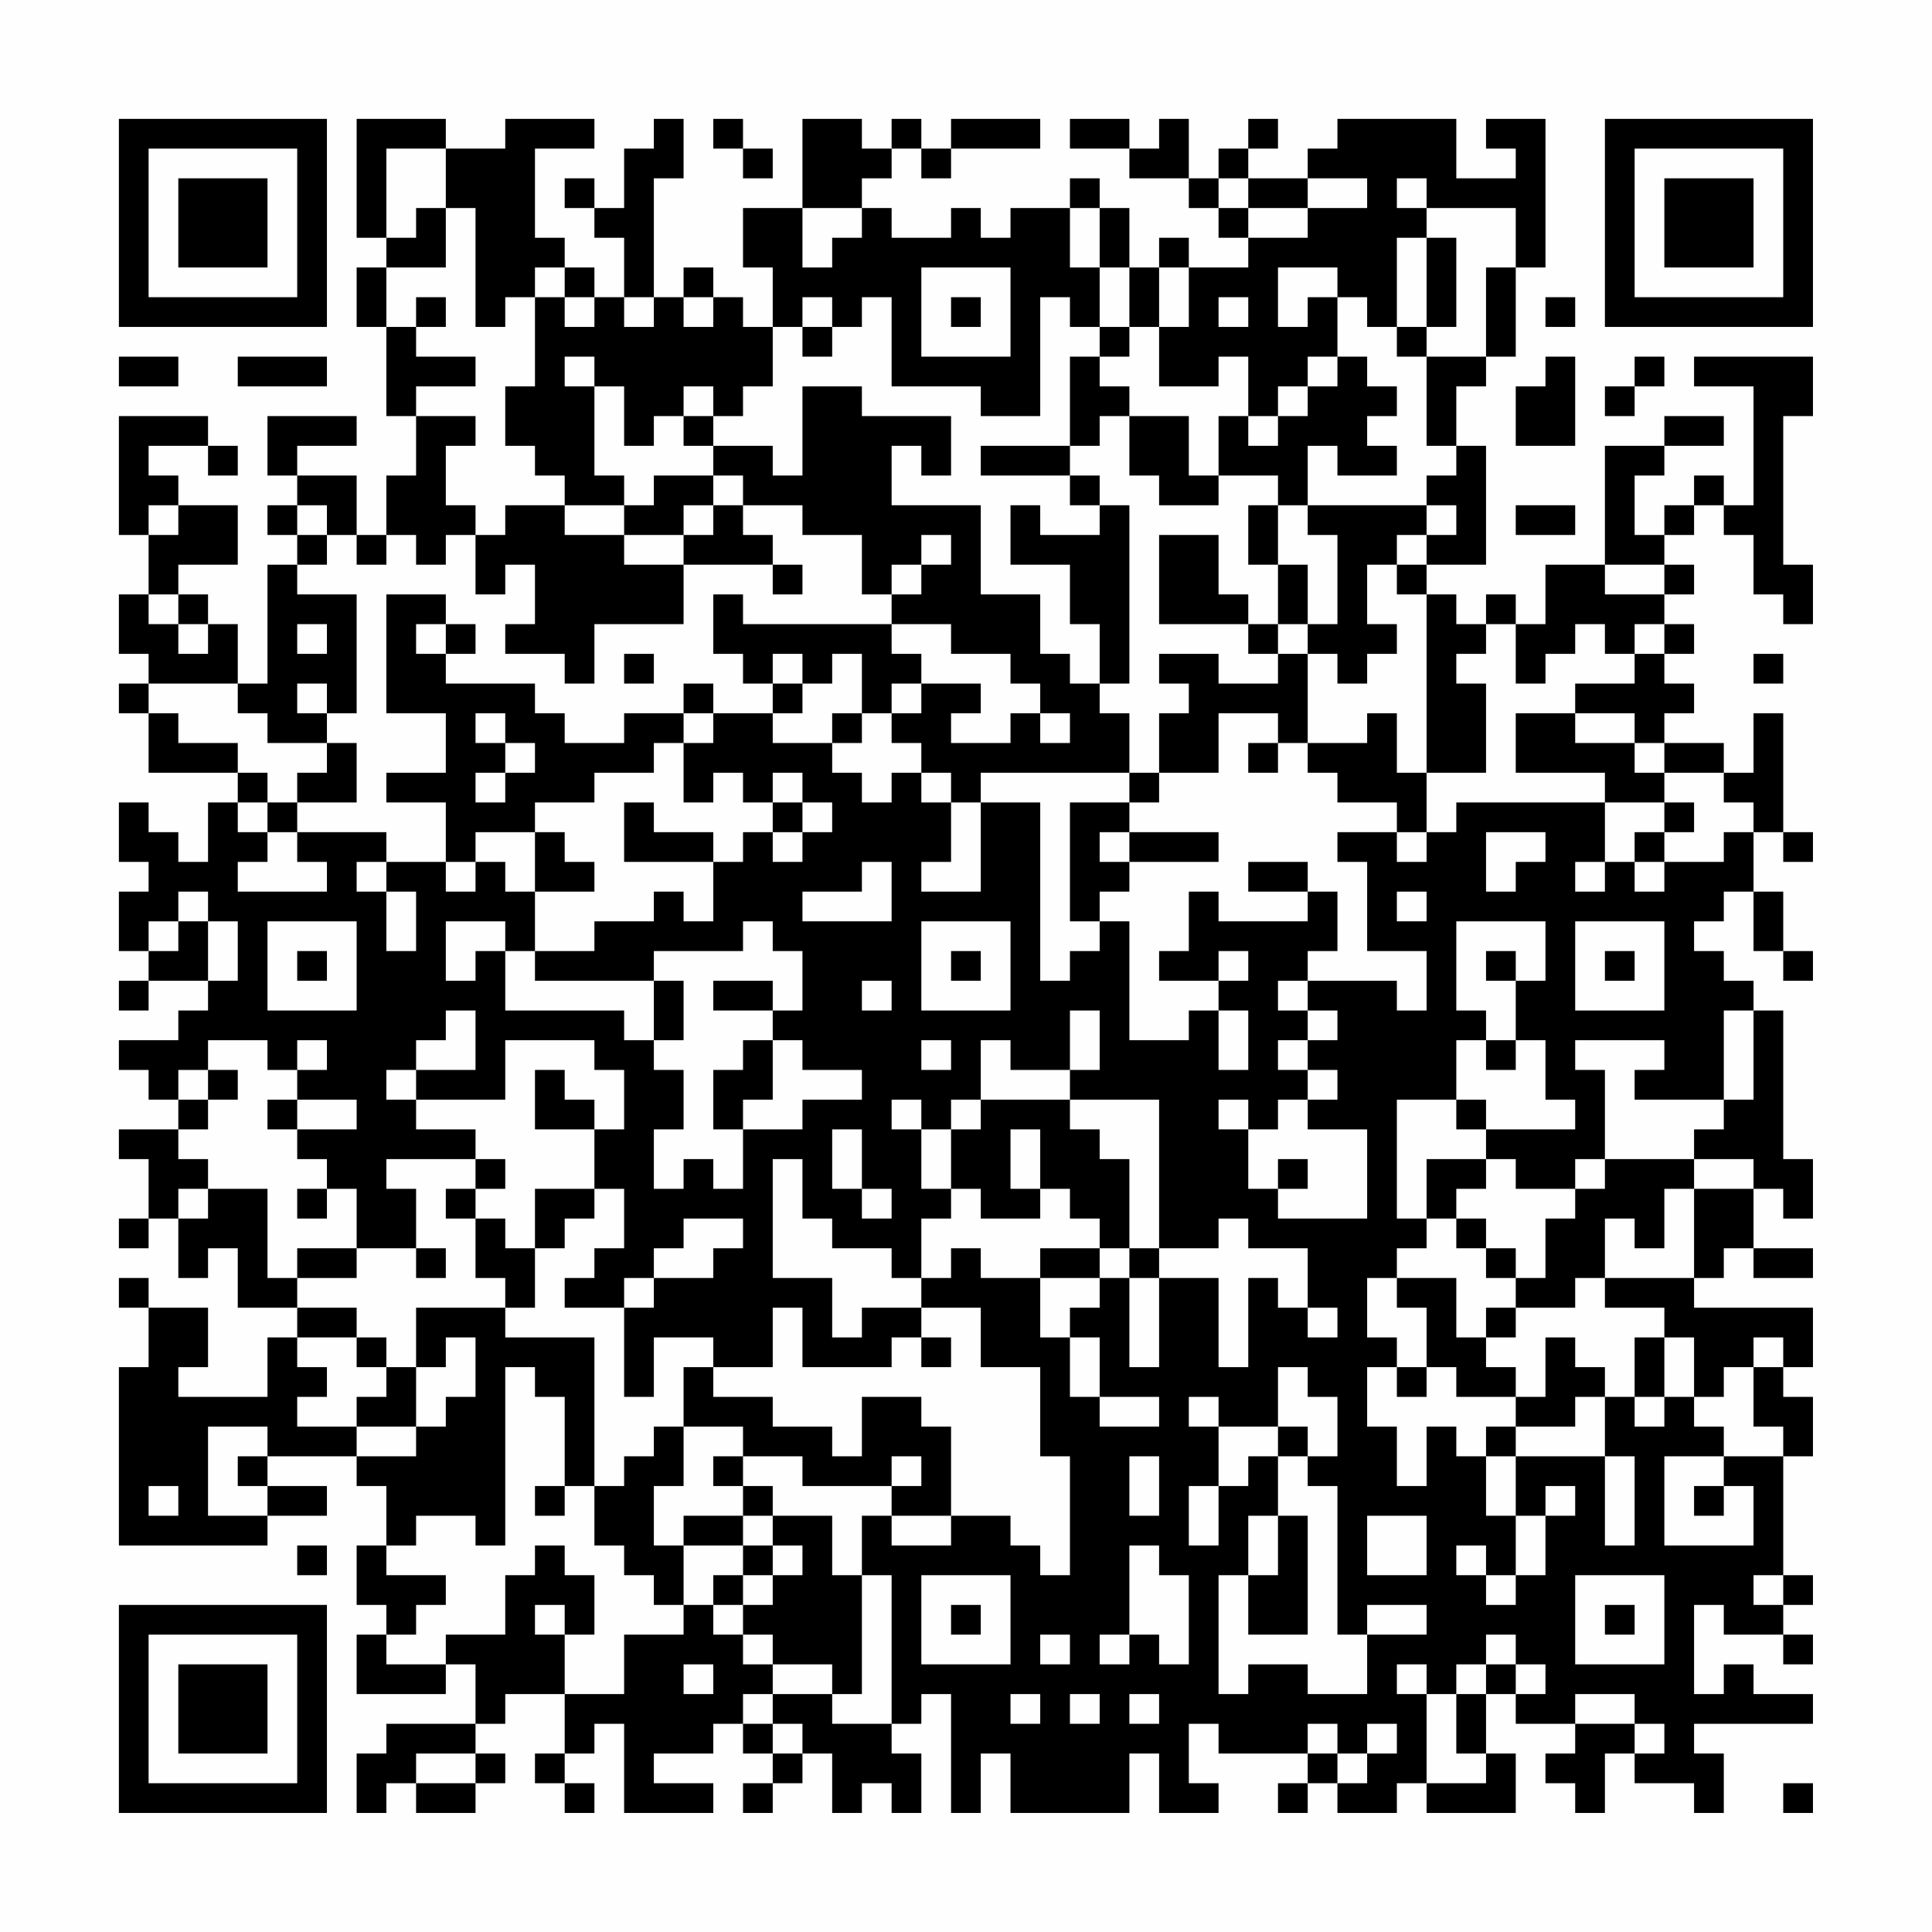 <?xml version="1.0" encoding="UTF-8"?>
<svg xmlns="http://www.w3.org/2000/svg" version="1.1" width="300" height="300" viewBox="0 0 300 300"><rect x="0" y="0" width="300" height="300" fill="#fefefe"/><g transform="scale(4.615)"><g transform="translate(4,4)"><path fill-rule="evenodd" d="M8 0L8 4L9 4L9 5L8 5L8 7L9 7L9 10L10 10L10 12L9 12L9 14L8 14L8 12L6 12L6 11L8 11L8 10L5 10L5 12L6 12L6 13L5 13L5 14L6 14L6 15L5 15L5 19L4 19L4 17L3 17L3 16L2 16L2 15L4 15L4 13L2 13L2 12L1 12L1 11L3 11L3 12L4 12L4 11L3 11L3 10L0 10L0 14L1 14L1 16L0 16L0 18L1 18L1 19L0 19L0 20L1 20L1 22L4 22L4 23L3 23L3 25L2 25L2 24L1 24L1 23L0 23L0 25L1 25L1 26L0 26L0 28L1 28L1 29L0 29L0 30L1 30L1 29L3 29L3 30L2 30L2 31L0 31L0 32L1 32L1 33L2 33L2 34L0 34L0 35L1 35L1 37L0 37L0 38L1 38L1 37L2 37L2 39L3 39L3 38L4 38L4 40L6 40L6 41L5 41L5 43L2 43L2 42L3 42L3 40L1 40L1 39L0 39L0 40L1 40L1 42L0 42L0 48L5 48L5 47L7 47L7 46L5 46L5 45L8 45L8 46L9 46L9 48L8 48L8 50L9 50L9 51L8 51L8 53L11 53L11 52L12 52L12 54L9 54L9 55L8 55L8 57L9 57L9 56L10 56L10 57L12 57L12 56L13 56L13 55L12 55L12 54L13 54L13 53L15 53L15 55L14 55L14 56L15 56L15 57L16 57L16 56L15 56L15 55L16 55L16 54L17 54L17 57L20 57L20 56L18 56L18 55L20 55L20 54L21 54L21 55L22 55L22 56L21 56L21 57L22 57L22 56L23 56L23 55L24 55L24 57L25 57L25 56L26 56L26 57L27 57L27 55L26 55L26 54L27 54L27 53L28 53L28 57L29 57L29 55L30 55L30 57L34 57L34 55L35 55L35 57L37 57L37 56L36 56L36 54L37 54L37 55L40 55L40 56L39 56L39 57L40 57L40 56L41 56L41 57L43 57L43 56L44 56L44 57L47 57L47 55L46 55L46 53L47 53L47 54L49 54L49 55L48 55L48 56L49 56L49 57L50 57L50 55L51 55L51 56L53 56L53 57L54 57L54 55L53 55L53 54L57 54L57 53L55 53L55 52L54 52L54 53L53 53L53 50L54 50L54 51L56 51L56 52L57 52L57 51L56 51L56 50L57 50L57 49L56 49L56 45L57 45L57 43L56 43L56 42L57 42L57 40L53 40L53 39L54 39L54 38L55 38L55 39L57 39L57 38L55 38L55 36L56 36L56 37L57 37L57 35L56 35L56 30L55 30L55 29L54 29L54 28L53 28L53 27L54 27L54 26L55 26L55 28L56 28L56 29L57 29L57 28L56 28L56 26L55 26L55 24L56 24L56 25L57 25L57 24L56 24L56 20L55 20L55 22L54 22L54 21L52 21L52 20L53 20L53 19L52 19L52 18L53 18L53 17L52 17L52 16L53 16L53 15L52 15L52 14L53 14L53 13L54 13L54 14L55 14L55 16L56 16L56 17L57 17L57 15L56 15L56 10L57 10L57 8L53 8L53 9L55 9L55 13L54 13L54 12L53 12L53 13L52 13L52 14L51 14L51 12L52 12L52 11L54 11L54 10L52 10L52 11L50 11L50 15L48 15L48 17L47 17L47 16L46 16L46 17L45 17L45 16L44 16L44 15L46 15L46 11L45 11L45 9L46 9L46 8L47 8L47 5L48 5L48 0L46 0L46 1L47 1L47 2L45 2L45 0L41 0L41 1L40 1L40 2L38 2L38 1L39 1L39 0L38 0L38 1L37 1L37 2L36 2L36 0L35 0L35 1L34 1L34 0L32 0L32 1L34 1L34 2L36 2L36 3L37 3L37 4L38 4L38 5L36 5L36 4L35 4L35 5L34 5L34 3L33 3L33 2L32 2L32 3L30 3L30 4L29 4L29 3L28 3L28 4L26 4L26 3L25 3L25 2L26 2L26 1L27 1L27 2L28 2L28 1L31 1L31 0L28 0L28 1L27 1L27 0L26 0L26 1L25 1L25 0L23 0L23 3L21 3L21 5L22 5L22 7L21 7L21 6L20 6L20 5L19 5L19 6L18 6L18 2L19 2L19 0L18 0L18 1L17 1L17 3L16 3L16 2L15 2L15 3L16 3L16 4L17 4L17 6L16 6L16 5L15 5L15 4L14 4L14 1L16 1L16 0L13 0L13 1L11 1L11 0ZM20 0L20 1L21 1L21 2L22 2L22 1L21 1L21 0ZM9 1L9 4L10 4L10 3L11 3L11 5L9 5L9 7L10 7L10 8L12 8L12 9L10 9L10 10L12 10L12 11L11 11L11 13L12 13L12 14L11 14L11 15L10 15L10 14L9 14L9 15L8 15L8 14L7 14L7 13L6 13L6 14L7 14L7 15L6 15L6 16L8 16L8 20L7 20L7 19L6 19L6 20L7 20L7 21L5 21L5 20L4 20L4 19L1 19L1 20L2 20L2 21L4 21L4 22L5 22L5 23L4 23L4 24L5 24L5 25L4 25L4 26L7 26L7 25L6 25L6 24L9 24L9 25L8 25L8 26L9 26L9 28L10 28L10 26L9 26L9 25L11 25L11 26L12 26L12 25L13 25L13 26L14 26L14 28L13 28L13 27L11 27L11 29L12 29L12 28L13 28L13 30L17 30L17 31L18 31L18 32L19 32L19 34L18 34L18 36L19 36L19 35L20 35L20 36L21 36L21 34L23 34L23 33L25 33L25 32L23 32L23 31L22 31L22 30L23 30L23 28L22 28L22 27L21 27L21 28L18 28L18 29L14 29L14 28L16 28L16 27L18 27L18 26L19 26L19 27L20 27L20 25L21 25L21 24L22 24L22 25L23 25L23 24L24 24L24 23L23 23L23 22L22 22L22 23L21 23L21 22L20 22L20 23L19 23L19 21L20 21L20 20L22 20L22 21L24 21L24 22L25 22L25 23L26 23L26 22L27 22L27 23L28 23L28 25L27 25L27 26L29 26L29 23L31 23L31 29L32 29L32 28L33 28L33 27L34 27L34 31L36 31L36 30L37 30L37 32L38 32L38 30L37 30L37 29L38 29L38 28L37 28L37 29L35 29L35 28L36 28L36 26L37 26L37 27L40 27L40 26L41 26L41 28L40 28L40 29L39 29L39 30L40 30L40 31L39 31L39 32L40 32L40 33L39 33L39 34L38 34L38 33L37 33L37 34L38 34L38 36L39 36L39 37L42 37L42 34L40 34L40 33L41 33L41 32L40 32L40 31L41 31L41 30L40 30L40 29L43 29L43 30L44 30L44 28L42 28L42 25L41 25L41 24L43 24L43 25L44 25L44 24L45 24L45 23L50 23L50 25L49 25L49 26L50 26L50 25L51 25L51 26L52 26L52 25L54 25L54 24L55 24L55 23L54 23L54 22L52 22L52 21L51 21L51 20L49 20L49 19L51 19L51 18L52 18L52 17L51 17L51 18L50 18L50 17L49 17L49 18L48 18L48 19L47 19L47 17L46 17L46 18L45 18L45 19L46 19L46 22L44 22L44 16L43 16L43 15L44 15L44 14L45 14L45 13L44 13L44 12L45 12L45 11L44 11L44 8L46 8L46 5L47 5L47 3L44 3L44 2L43 2L43 3L44 3L44 4L43 4L43 7L42 7L42 6L41 6L41 5L39 5L39 7L40 7L40 6L41 6L41 8L40 8L40 9L39 9L39 10L38 10L38 8L37 8L37 9L35 9L35 7L36 7L36 5L35 5L35 7L34 7L34 5L33 5L33 3L32 3L32 5L33 5L33 7L32 7L32 6L31 6L31 10L29 10L29 9L26 9L26 6L25 6L25 7L24 7L24 6L23 6L23 7L22 7L22 9L21 9L21 10L20 10L20 9L19 9L19 10L18 10L18 11L17 11L17 9L16 9L16 8L15 8L15 9L16 9L16 12L17 12L17 13L15 13L15 12L14 12L14 11L13 11L13 9L14 9L14 6L15 6L15 7L16 7L16 6L15 6L15 5L14 5L14 6L13 6L13 7L12 7L12 3L11 3L11 1ZM37 2L37 3L38 3L38 4L40 4L40 3L42 3L42 2L40 2L40 3L38 3L38 2ZM23 3L23 5L24 5L24 4L25 4L25 3ZM44 4L44 7L43 7L43 8L44 8L44 7L45 7L45 4ZM27 5L27 8L30 8L30 5ZM10 6L10 7L11 7L11 6ZM17 6L17 7L18 7L18 6ZM19 6L19 7L20 7L20 6ZM28 6L28 7L29 7L29 6ZM37 6L37 7L38 7L38 6ZM48 6L48 7L49 7L49 6ZM23 7L23 8L24 8L24 7ZM33 7L33 8L32 8L32 11L29 11L29 12L32 12L32 13L33 13L33 14L31 14L31 13L30 13L30 15L32 15L32 17L33 17L33 19L32 19L32 18L31 18L31 16L29 16L29 13L26 13L26 11L27 11L27 12L28 12L28 10L25 10L25 9L23 9L23 12L22 12L22 11L20 11L20 10L19 10L19 11L20 11L20 12L18 12L18 13L17 13L17 14L15 14L15 13L13 13L13 14L12 14L12 16L13 16L13 15L14 15L14 17L13 17L13 18L15 18L15 19L16 19L16 17L19 17L19 15L22 15L22 16L23 16L23 15L22 15L22 14L21 14L21 13L23 13L23 14L25 14L25 16L26 16L26 17L21 17L21 16L20 16L20 18L21 18L21 19L22 19L22 20L23 20L23 19L24 19L24 18L25 18L25 20L24 20L24 21L25 21L25 20L26 20L26 21L27 21L27 22L28 22L28 23L29 23L29 22L34 22L34 23L32 23L32 27L33 27L33 26L34 26L34 25L37 25L37 24L34 24L34 23L35 23L35 22L37 22L37 20L39 20L39 21L38 21L38 22L39 22L39 21L40 21L40 22L41 22L41 23L43 23L43 24L44 24L44 22L43 22L43 20L42 20L42 21L40 21L40 18L41 18L41 19L42 19L42 18L43 18L43 17L42 17L42 15L43 15L43 14L44 14L44 13L40 13L40 11L41 11L41 12L43 12L43 11L42 11L42 10L43 10L43 9L42 9L42 8L41 8L41 9L40 9L40 10L39 10L39 11L38 11L38 10L37 10L37 12L36 12L36 10L34 10L34 9L33 9L33 8L34 8L34 7ZM0 8L0 9L2 9L2 8ZM4 8L4 9L7 9L7 8ZM48 8L48 9L47 9L47 11L49 11L49 8ZM51 8L51 9L50 9L50 10L51 10L51 9L52 9L52 8ZM33 10L33 11L32 11L32 12L33 12L33 13L34 13L34 19L33 19L33 20L34 20L34 22L35 22L35 20L36 20L36 19L35 19L35 18L37 18L37 19L39 19L39 18L40 18L40 17L41 17L41 14L40 14L40 13L39 13L39 12L37 12L37 13L35 13L35 12L34 12L34 10ZM20 12L20 13L19 13L19 14L17 14L17 15L19 15L19 14L20 14L20 13L21 13L21 12ZM1 13L1 14L2 14L2 13ZM38 13L38 15L39 15L39 17L38 17L38 16L37 16L37 14L35 14L35 17L38 17L38 18L39 18L39 17L40 17L40 15L39 15L39 13ZM47 13L47 14L49 14L49 13ZM27 14L27 15L26 15L26 16L27 16L27 15L28 15L28 14ZM50 15L50 16L52 16L52 15ZM1 16L1 17L2 17L2 18L3 18L3 17L2 17L2 16ZM9 16L9 20L11 20L11 22L9 22L9 23L11 23L11 25L12 25L12 24L14 24L14 26L16 26L16 25L15 25L15 24L14 24L14 23L16 23L16 22L18 22L18 21L19 21L19 20L20 20L20 19L19 19L19 20L17 20L17 21L15 21L15 20L14 20L14 19L11 19L11 18L12 18L12 17L11 17L11 16ZM6 17L6 18L7 18L7 17ZM10 17L10 18L11 18L11 17ZM26 17L26 18L27 18L27 19L26 19L26 20L27 20L27 19L29 19L29 20L28 20L28 21L30 21L30 20L31 20L31 21L32 21L32 20L31 20L31 19L30 19L30 18L28 18L28 17ZM17 18L17 19L18 19L18 18ZM22 18L22 19L23 19L23 18ZM55 18L55 19L56 19L56 18ZM12 20L12 21L13 21L13 22L12 22L12 23L13 23L13 22L14 22L14 21L13 21L13 20ZM47 20L47 22L50 22L50 23L52 23L52 24L51 24L51 25L52 25L52 24L53 24L53 23L52 23L52 22L51 22L51 21L49 21L49 20ZM7 21L7 22L6 22L6 23L5 23L5 24L6 24L6 23L8 23L8 21ZM17 23L17 25L20 25L20 24L18 24L18 23ZM22 23L22 24L23 24L23 23ZM33 24L33 25L34 25L34 24ZM46 24L46 26L47 26L47 25L48 25L48 24ZM25 25L25 26L23 26L23 27L26 27L26 25ZM38 25L38 26L40 26L40 25ZM2 26L2 27L1 27L1 28L2 28L2 27L3 27L3 29L4 29L4 27L3 27L3 26ZM43 26L43 27L44 27L44 26ZM5 27L5 30L8 30L8 27ZM27 27L27 30L30 30L30 27ZM45 27L45 30L46 30L46 31L45 31L45 33L43 33L43 37L44 37L44 38L43 38L43 39L42 39L42 41L43 41L43 42L42 42L42 44L43 44L43 46L44 46L44 44L45 44L45 45L46 45L46 47L47 47L47 49L46 49L46 48L45 48L45 49L46 49L46 50L47 50L47 49L48 49L48 47L49 47L49 46L48 46L48 47L47 47L47 45L50 45L50 48L51 48L51 45L50 45L50 43L51 43L51 44L52 44L52 43L53 43L53 44L54 44L54 45L52 45L52 48L55 48L55 46L54 46L54 45L56 45L56 44L55 44L55 42L56 42L56 41L55 41L55 42L54 42L54 43L53 43L53 41L52 41L52 40L50 40L50 39L53 39L53 36L55 36L55 35L53 35L53 34L54 34L54 33L55 33L55 30L54 30L54 33L51 33L51 32L52 32L52 31L49 31L49 32L50 32L50 35L49 35L49 36L47 36L47 35L46 35L46 34L49 34L49 33L48 33L48 31L47 31L47 29L48 29L48 27ZM49 27L49 30L52 30L52 27ZM6 28L6 29L7 29L7 28ZM28 28L28 29L29 29L29 28ZM46 28L46 29L47 29L47 28ZM50 28L50 29L51 29L51 28ZM18 29L18 31L19 31L19 29ZM20 29L20 30L22 30L22 29ZM25 29L25 30L26 30L26 29ZM11 30L11 31L10 31L10 32L9 32L9 33L10 33L10 34L12 34L12 35L9 35L9 36L10 36L10 38L8 38L8 36L7 36L7 35L6 35L6 34L8 34L8 33L6 33L6 32L7 32L7 31L6 31L6 32L5 32L5 31L3 31L3 32L2 32L2 33L3 33L3 34L2 34L2 35L3 35L3 36L2 36L2 37L3 37L3 36L5 36L5 39L6 39L6 40L8 40L8 41L6 41L6 42L7 42L7 43L6 43L6 44L8 44L8 45L10 45L10 44L11 44L11 43L12 43L12 41L11 41L11 42L10 42L10 40L13 40L13 41L16 41L16 46L15 46L15 43L14 43L14 42L13 42L13 48L12 48L12 47L10 47L10 48L9 48L9 49L11 49L11 50L10 50L10 51L9 51L9 52L11 52L11 51L13 51L13 49L14 49L14 48L15 48L15 49L16 49L16 51L15 51L15 50L14 50L14 51L15 51L15 53L17 53L17 51L19 51L19 50L20 50L20 51L21 51L21 52L22 52L22 53L21 53L21 54L22 54L22 55L23 55L23 54L22 54L22 53L24 53L24 54L26 54L26 49L25 49L25 47L26 47L26 48L28 48L28 47L30 47L30 48L31 48L31 49L32 49L32 45L31 45L31 42L29 42L29 40L27 40L27 39L28 39L28 38L29 38L29 39L31 39L31 41L32 41L32 43L33 43L33 44L35 44L35 43L33 43L33 41L32 41L32 40L33 40L33 39L34 39L34 42L35 42L35 39L37 39L37 42L38 42L38 39L39 39L39 40L40 40L40 41L41 41L41 40L40 40L40 38L38 38L38 37L37 37L37 38L35 38L35 33L32 33L32 32L33 32L33 30L32 30L32 32L30 32L30 31L29 31L29 33L28 33L28 34L27 34L27 33L26 33L26 34L27 34L27 36L28 36L28 37L27 37L27 39L26 39L26 38L24 38L24 37L23 37L23 35L22 35L22 39L24 39L24 41L25 41L25 40L27 40L27 41L26 41L26 42L23 42L23 40L22 40L22 42L20 42L20 41L18 41L18 43L17 43L17 40L18 40L18 39L20 39L20 38L21 38L21 37L19 37L19 38L18 38L18 39L17 39L17 40L15 40L15 39L16 39L16 38L17 38L17 36L16 36L16 34L17 34L17 32L16 32L16 31L13 31L13 33L10 33L10 32L12 32L12 30ZM21 31L21 32L20 32L20 34L21 34L21 33L22 33L22 31ZM27 31L27 32L28 32L28 31ZM46 31L46 32L47 32L47 31ZM3 32L3 33L4 33L4 32ZM14 32L14 34L16 34L16 33L15 33L15 32ZM5 33L5 34L6 34L6 33ZM29 33L29 34L28 34L28 36L29 36L29 37L31 37L31 36L32 36L32 37L33 37L33 38L31 38L31 39L33 39L33 38L34 38L34 39L35 39L35 38L34 38L34 35L33 35L33 34L32 34L32 33ZM45 33L45 34L46 34L46 33ZM24 34L24 36L25 36L25 37L26 37L26 36L25 36L25 34ZM30 34L30 36L31 36L31 34ZM12 35L12 36L11 36L11 37L12 37L12 39L13 39L13 40L14 40L14 38L15 38L15 37L16 37L16 36L14 36L14 38L13 38L13 37L12 37L12 36L13 36L13 35ZM39 35L39 36L40 36L40 35ZM44 35L44 37L45 37L45 38L46 38L46 39L47 39L47 40L46 40L46 41L45 41L45 39L43 39L43 40L44 40L44 42L43 42L43 43L44 43L44 42L45 42L45 43L47 43L47 44L46 44L46 45L47 45L47 44L49 44L49 43L50 43L50 42L49 42L49 41L48 41L48 43L47 43L47 42L46 42L46 41L47 41L47 40L49 40L49 39L50 39L50 37L51 37L51 38L52 38L52 36L53 36L53 35L50 35L50 36L49 36L49 37L48 37L48 39L47 39L47 38L46 38L46 37L45 37L45 36L46 36L46 35ZM6 36L6 37L7 37L7 36ZM6 38L6 39L8 39L8 38ZM10 38L10 39L11 39L11 38ZM8 41L8 42L9 42L9 43L8 43L8 44L10 44L10 42L9 42L9 41ZM27 41L27 42L28 42L28 41ZM51 41L51 43L52 43L52 41ZM19 42L19 44L18 44L18 45L17 45L17 46L16 46L16 48L17 48L17 49L18 49L18 50L19 50L19 48L21 48L21 49L20 49L20 50L21 50L21 51L22 51L22 52L24 52L24 53L25 53L25 49L24 49L24 47L22 47L22 46L21 46L21 45L23 45L23 46L26 46L26 47L28 47L28 44L27 44L27 43L25 43L25 45L24 45L24 44L22 44L22 43L20 43L20 42ZM39 42L39 44L37 44L37 43L36 43L36 44L37 44L37 46L36 46L36 48L37 48L37 46L38 46L38 45L39 45L39 47L38 47L38 49L37 49L37 53L38 53L38 52L40 52L40 53L42 53L42 51L44 51L44 50L42 50L42 51L41 51L41 46L40 46L40 45L41 45L41 43L40 43L40 42ZM3 44L3 47L5 47L5 46L4 46L4 45L5 45L5 44ZM19 44L19 46L18 46L18 48L19 48L19 47L21 47L21 48L22 48L22 49L21 49L21 50L22 50L22 49L23 49L23 48L22 48L22 47L21 47L21 46L20 46L20 45L21 45L21 44ZM39 44L39 45L40 45L40 44ZM26 45L26 46L27 46L27 45ZM34 45L34 47L35 47L35 45ZM1 46L1 47L2 47L2 46ZM14 46L14 47L15 47L15 46ZM53 46L53 47L54 47L54 46ZM39 47L39 49L38 49L38 51L40 51L40 47ZM42 47L42 49L44 49L44 47ZM6 48L6 49L7 49L7 48ZM34 48L34 51L33 51L33 52L34 52L34 51L35 51L35 52L36 52L36 49L35 49L35 48ZM27 49L27 52L30 52L30 49ZM49 49L49 52L52 52L52 49ZM55 49L55 50L56 50L56 49ZM28 50L28 51L29 51L29 50ZM50 50L50 51L51 51L51 50ZM31 51L31 52L32 52L32 51ZM46 51L46 52L45 52L45 53L44 53L44 52L43 52L43 53L44 53L44 56L46 56L46 55L45 55L45 53L46 53L46 52L47 52L47 53L48 53L48 52L47 52L47 51ZM19 52L19 53L20 53L20 52ZM30 53L30 54L31 54L31 53ZM32 53L32 54L33 54L33 53ZM34 53L34 54L35 54L35 53ZM49 53L49 54L51 54L51 55L52 55L52 54L51 54L51 53ZM40 54L40 55L41 55L41 56L42 56L42 55L43 55L43 54L42 54L42 55L41 55L41 54ZM10 55L10 56L12 56L12 55ZM56 56L56 57L57 57L57 56ZM0 0L0 7L7 7L7 0ZM1 1L1 6L6 6L6 1ZM2 2L2 5L5 5L5 2ZM50 0L50 7L57 7L57 0ZM51 1L51 6L56 6L56 1ZM52 2L52 5L55 5L55 2ZM0 50L0 57L7 57L7 50ZM1 51L1 56L6 56L6 51ZM2 52L2 55L5 55L5 52Z" fill="#000000"/></g></g></svg>
